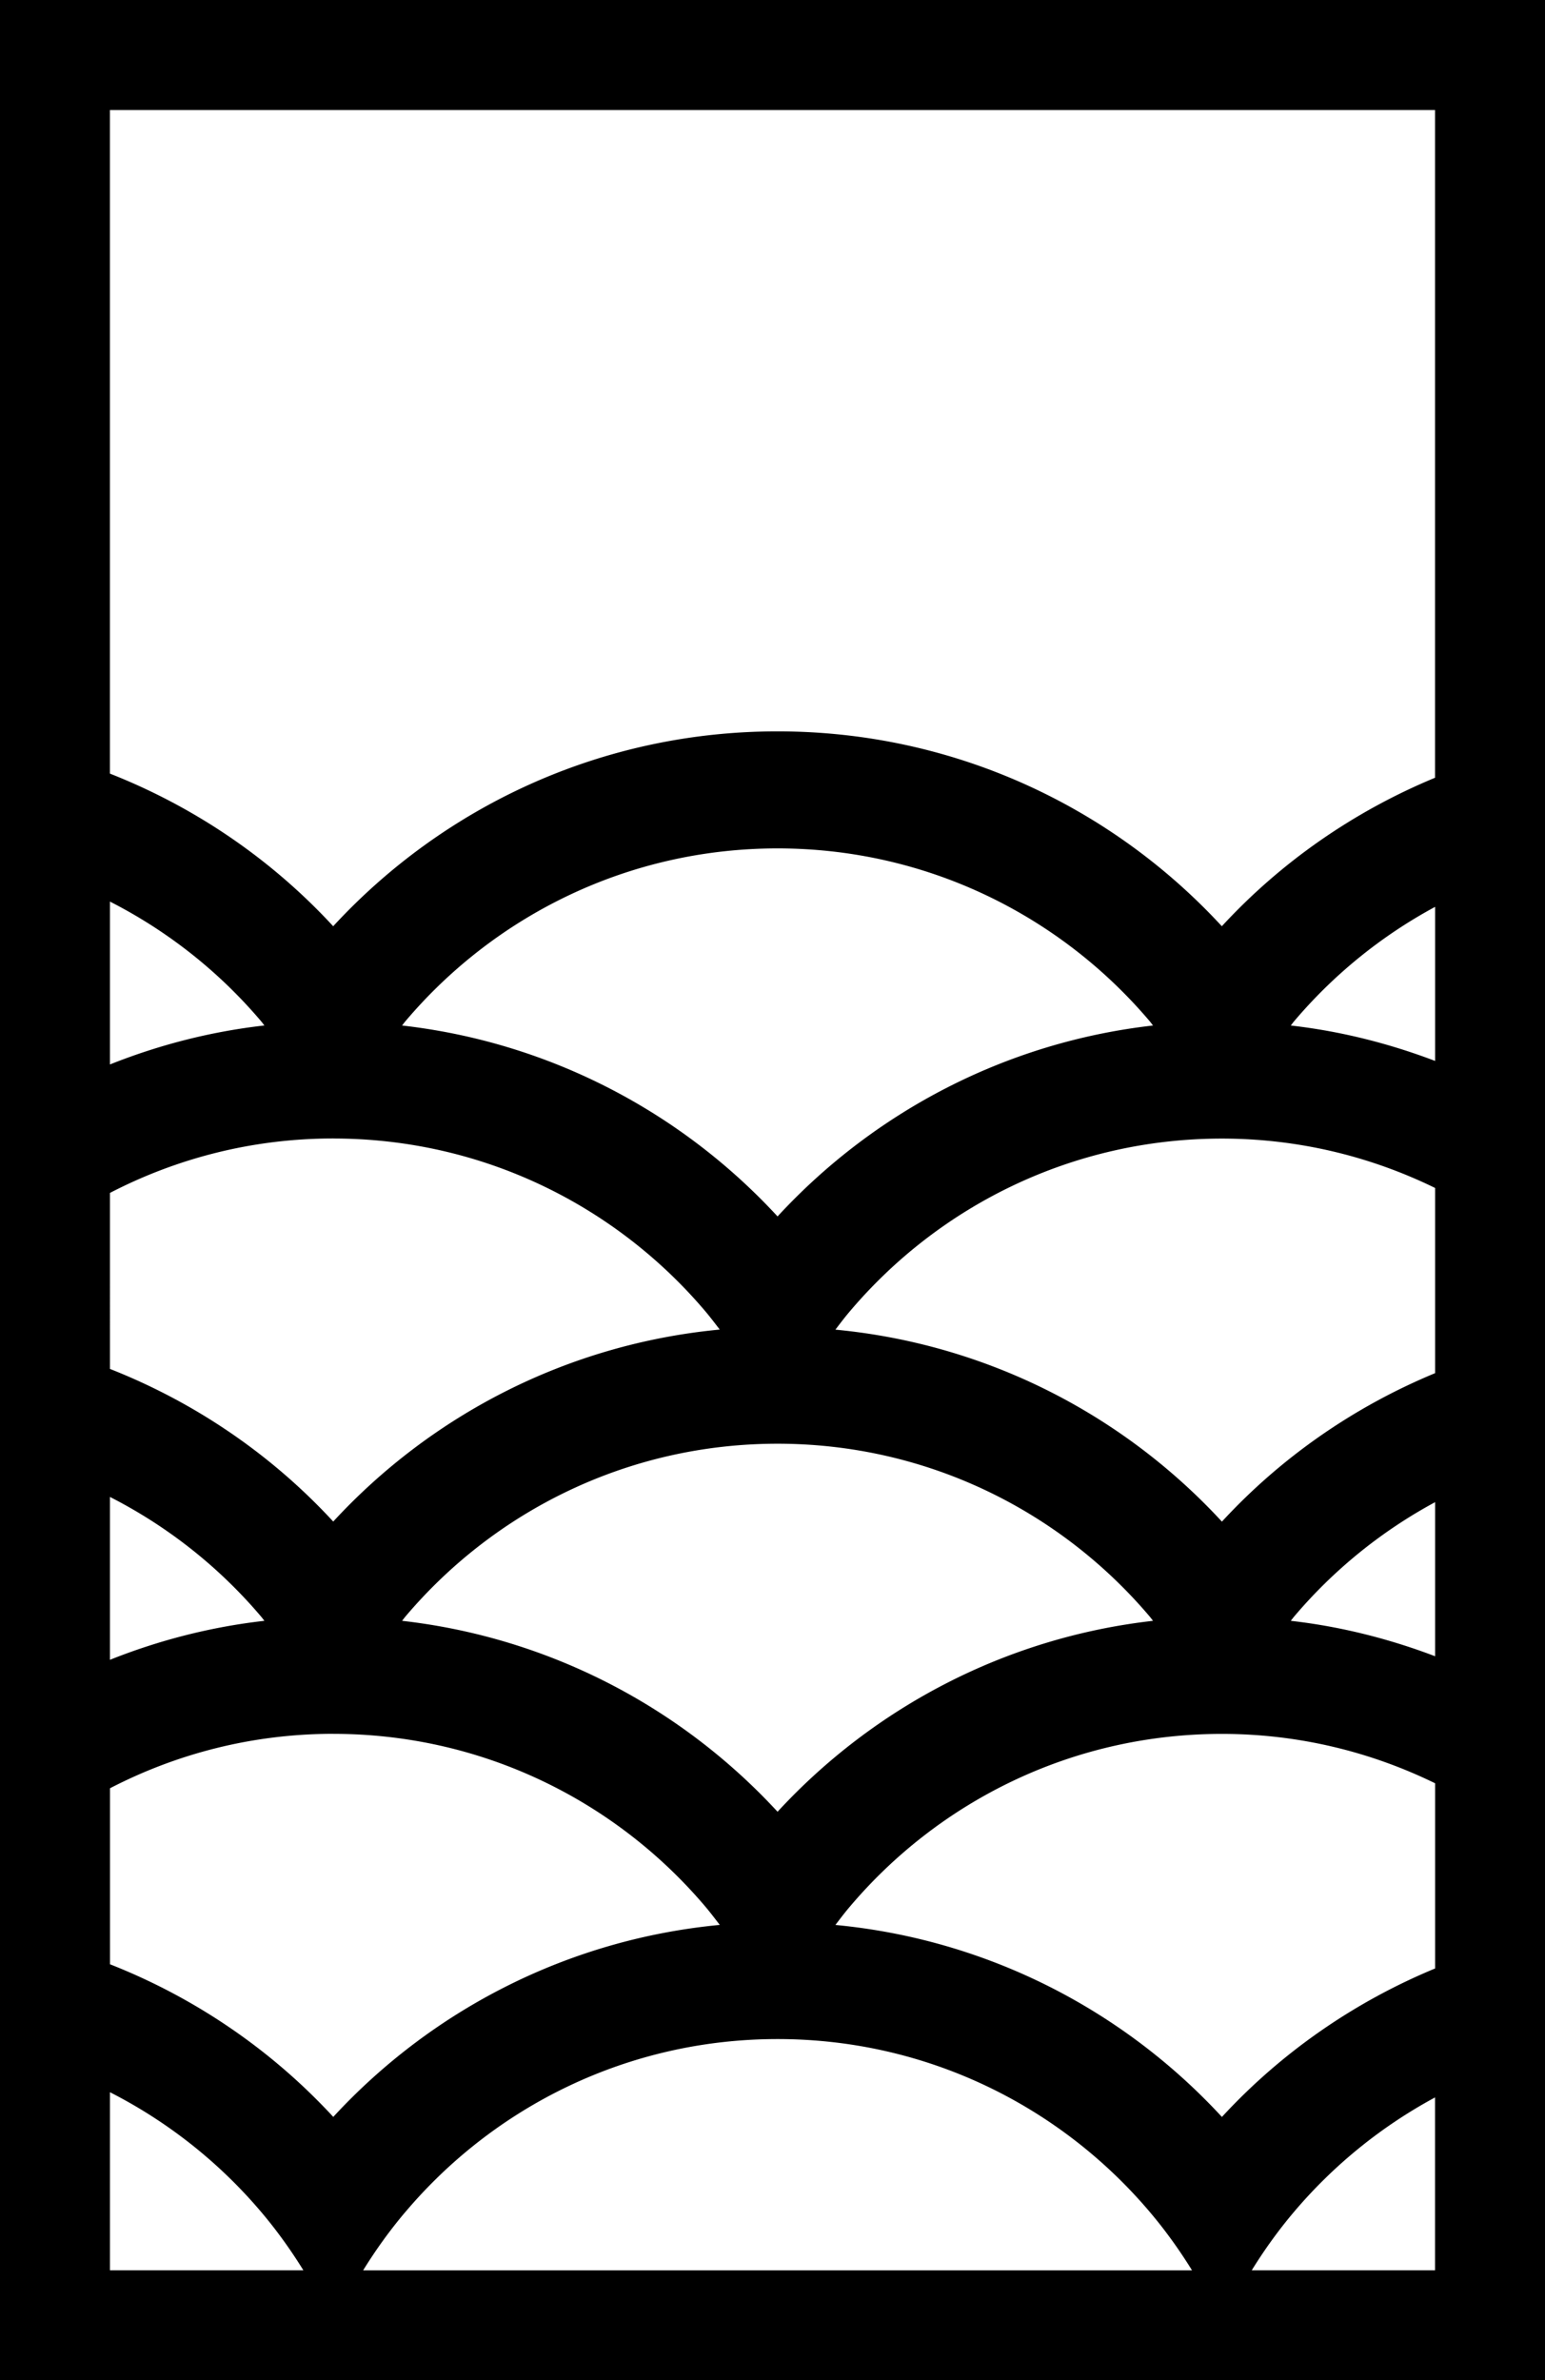 <svg data-name="Layer 1" xmlns="http://www.w3.org/2000/svg" viewBox="0 0 391.22 602.4"><path d="M0 0v602.4h391.22V0H0Zm363.38 27.84v168.99c-20.65 8.55-39.07 21.4-53.99 37.58-27.97-30.32-68.01-49.32-112.51-49.32s-84.54 19-112.51 49.32c-15.54-16.84-34.85-30.09-56.54-38.63V27.84h335.55Zm-279 260.29c37.82 0 71.65 17.03 94.29 43.81 1.24 1.47 2.4 3.01 3.58 4.54-38.59 3.67-73.01 21.64-97.87 48.59-15.54-16.84-34.85-30.09-56.54-38.63V301.9c16.94-8.77 36.14-13.78 56.54-13.78Zm-56.54-18.74v-41.22a123.84 123.84 0 0 1 38.33 30.35c.28.33.52.68.79 1-13.68 1.55-26.78 4.95-39.12 9.87Zm73.97 140.8c.27-.33.52-.68.79-1.01 22.64-26.79 56.47-43.81 94.29-43.81s71.65 17.03 94.29 43.81c.28.33.52.68.79 1.01-37.46 4.25-70.82 22.02-95.08 48.32-24.26-26.3-57.62-44.06-95.08-48.32Zm0-150.66c.27-.33.52-.68.79-1.01 22.64-26.79 56.47-43.81 94.29-43.81s71.65 17.03 94.29 43.81c.28.33.52.68.79 1.01-37.46 4.25-70.82 22.02-95.08 48.32-24.26-26.3-57.62-44.06-95.08-48.32ZM66.17 409.19c.28.33.52.68.79 1-13.68 1.55-26.78 4.95-39.12 9.87v-41.22a123.84 123.84 0 0 1 38.33 30.35Zm18.22 29.61c37.82 0 71.65 17.03 94.29 43.81 1.24 1.47 2.4 3.01 3.58 4.54-38.59 3.67-73.01 21.64-97.87 48.59-15.54-16.84-34.85-30.09-56.54-38.63v-44.54c16.94-8.77 36.14-13.78 56.54-13.78Zm18.22 121.05c22.64-26.79 56.47-43.81 94.29-43.81s71.65 17.03 94.29 43.81c3.91 4.62 7.45 9.55 10.65 14.72H91.95c3.2-5.17 6.74-10.1 10.65-14.72Zm206.8-24.1c-24.86-26.95-59.28-44.92-97.87-48.59 1.17-1.53 2.33-3.07 3.58-4.54 22.64-26.79 56.47-43.81 94.29-43.81 19.38 0 37.68 4.53 53.99 12.5v46.86c-20.65 8.55-39.07 21.4-53.99 37.58Zm17.43-125.55c.27-.33.52-.68.79-1.01a123.88 123.88 0 0 1 35.77-29.03v39c-11.59-4.4-23.82-7.52-36.57-8.97Zm-17.43-25.11c-24.86-26.95-59.28-44.92-97.87-48.59 1.17-1.53 2.33-3.07 3.58-4.54 22.64-26.79 56.47-43.81 94.29-43.81 19.38 0 37.68 4.53 53.99 12.5v46.86c-20.65 8.55-39.07 21.4-53.99 37.58Zm17.43-125.55c.27-.33.52-.68.79-1.01a123.88 123.88 0 0 1 35.77-29.03v39c-11.59-4.4-23.82-7.52-36.57-8.97Zm-299 269.95a123.84 123.84 0 0 1 38.33 30.35c3.91 4.62 7.45 9.55 10.65 14.72H27.84v-45.07Zm289.12 45.07c3.2-5.17 6.74-10.1 10.65-14.72a123.88 123.88 0 0 1 35.77-29.03v43.75h-46.42Z"></path></svg>